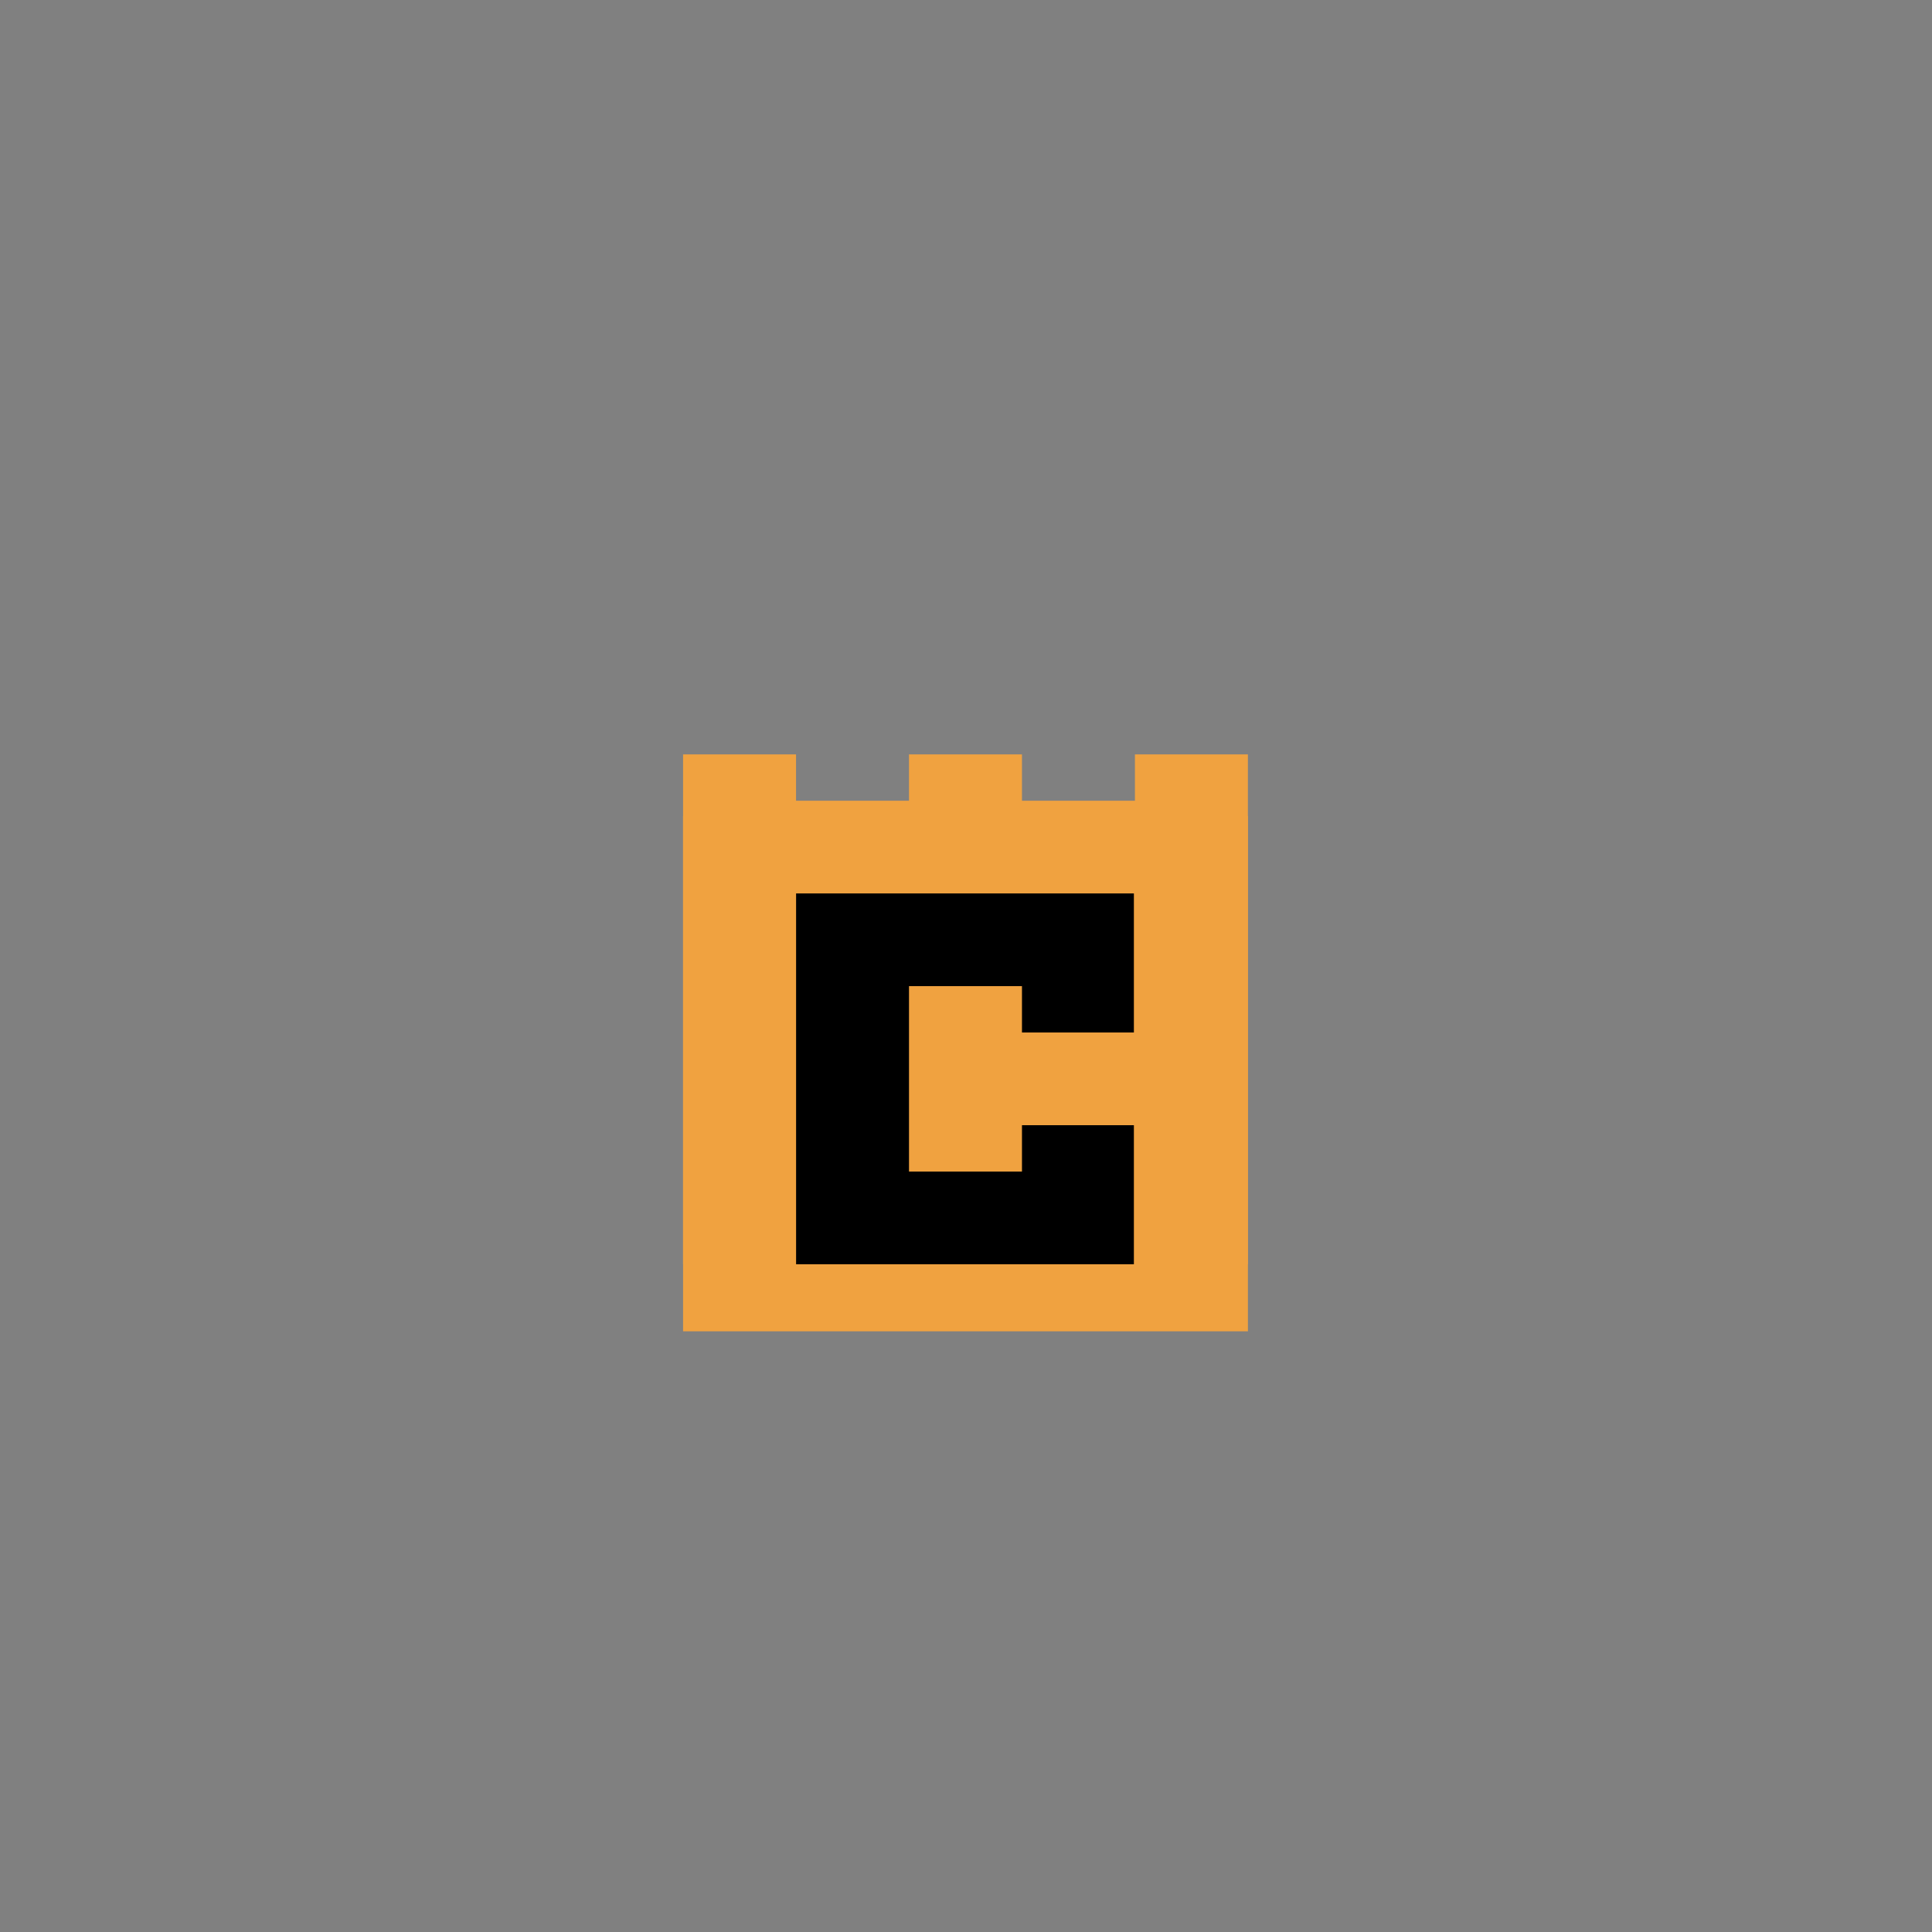<?xml version="1.0" encoding="utf-8"?>
<!-- Generator: Adobe Illustrator 26.0.2, SVG Export Plug-In . SVG Version: 6.00 Build 0)  -->
<svg version="1.1" id="Layer_1" xmlns="http://www.w3.org/2000/svg" xmlns:xlink="http://www.w3.org/1999/xlink" x="0px" y="0px"
	 viewBox="0 0 1000 1000" style="enable-background:new 0 0 1000 1000;" xml:space="preserve">
<rect x="0" y="0" width="1000" height="1000" fill="#808080" stroke="none"/>
<style type="text/css">
	.st0{fill:#F0A240;}
	.st1{fill:#FFFFFF;}
</style>
<g>
	<g>
		<rect x="353.56" y="422.38" class="st0" width="292.36" height="266.7"/>
		<rect x="412.03" y="430.9" width="174.87" height="223.47"/>
	</g>
	<polygon class="st0" points="645.91,654.37 587.44,654.37 587.44,582.4 528.97,582.4 528.97,606.39 470.5,606.39 470.5,510.42 
		528.97,510.42 528.97,534.42 587.44,534.42 587.44,462.44 412.03,462.44 412.03,654.37 353.56,654.37 353.56,390.47 412.03,390.47 
		412.03,414.46 470.5,414.46 470.5,390.47 528.97,390.47 528.97,414.46 587.44,414.46 587.44,390.47 645.91,390.47 	"/>
	<path class="st1" d="M374.11,311.45"/>
</g>
</svg>
